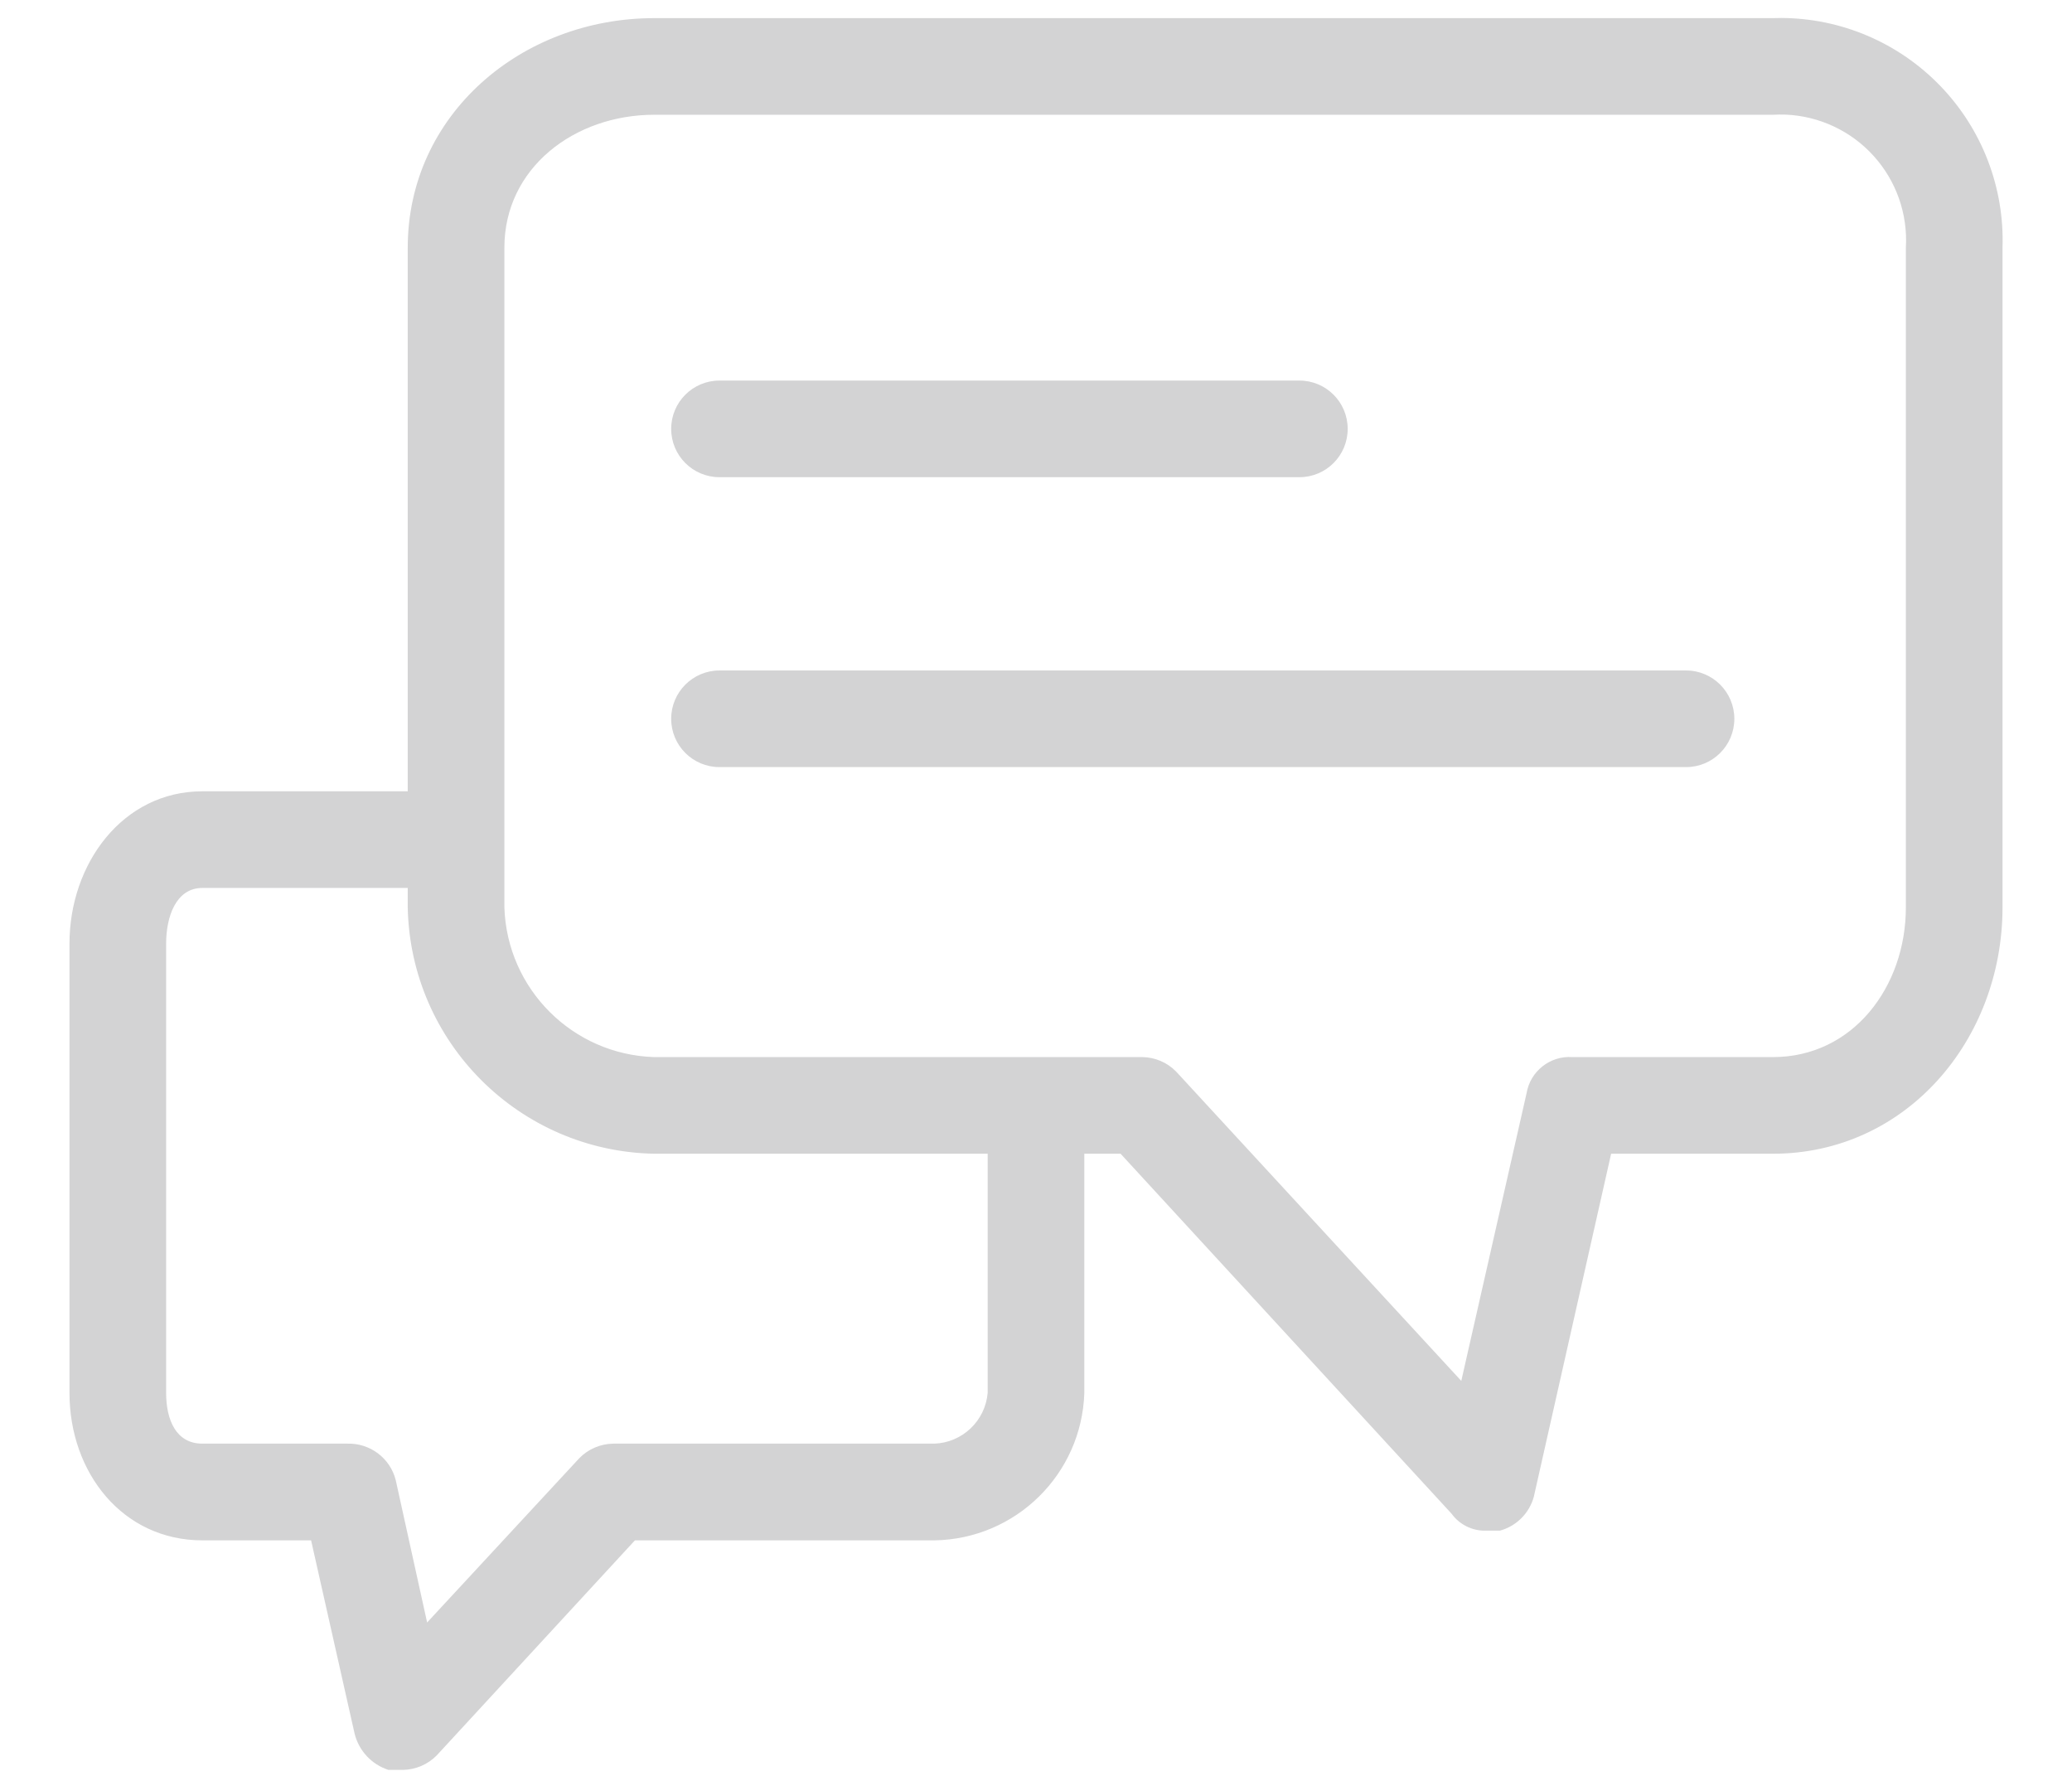 <svg width="28" height="24" viewBox="0 0 28 24" fill="none" xmlns="http://www.w3.org/2000/svg">
<path d="M24.071 0.243C24.034 0.243 23.996 0.244 23.959 0.245H8.841C7.045 0.245 5.51 1.551 5.51 3.347V10.694H2.735C1.657 10.694 0.939 11.674 0.939 12.752V18.825C0.939 19.902 1.657 20.817 2.735 20.817H4.204L4.792 23.429C4.849 23.66 5.022 23.846 5.249 23.919H5.445C5.617 23.916 5.781 23.846 5.902 23.723L8.58 20.817H12.629C13.727 20.799 14.618 19.923 14.653 18.825V15.592H15.143L19.616 20.457C19.722 20.603 19.893 20.689 20.073 20.686H20.269C20.492 20.625 20.666 20.451 20.727 20.229L21.772 15.592H23.959C25.755 15.592 27.061 14.058 27.061 12.262V3.347C27.088 2.536 26.786 1.748 26.222 1.163C25.659 0.578 24.883 0.246 24.071 0.243H24.071ZM24.129 1.549C24.584 1.568 25.014 1.769 25.319 2.107C25.625 2.445 25.782 2.892 25.755 3.347V12.262C25.755 13.339 25.037 14.286 23.959 14.286H21.249C20.947 14.265 20.679 14.477 20.629 14.776L19.747 18.662L15.894 14.482C15.774 14.359 15.609 14.288 15.437 14.286H8.841C7.737 14.252 6.851 13.365 6.816 12.262V3.347C6.816 2.27 7.763 1.551 8.841 1.551H23.959C24.016 1.548 24.072 1.547 24.129 1.549V1.549ZM9.723 5.143C9.362 5.143 9.07 5.435 9.07 5.796C9.07 6.157 9.362 6.449 9.723 6.449H17.559C17.92 6.449 18.212 6.157 18.212 5.796C18.212 5.435 17.92 5.143 17.559 5.143H9.723ZM9.723 9.061C9.362 9.061 9.07 9.354 9.07 9.714C9.07 10.075 9.362 10.367 9.723 10.367H22.784C23.145 10.367 23.437 10.075 23.437 9.714C23.437 9.354 23.145 9.061 22.784 9.061H9.723ZM2.735 12H5.51V12.262C5.545 14.086 7.016 15.557 8.841 15.592H13.347V18.825C13.314 19.201 13.007 19.495 12.629 19.51H8.286C8.114 19.513 7.949 19.583 7.829 19.706L5.772 21.927L5.347 20C5.271 19.704 4.999 19.501 4.694 19.51H2.735C2.376 19.51 2.245 19.184 2.245 18.825V12.752C2.245 12.392 2.376 12 2.735 12H2.735Z" fill="#D3D3D4"/>
</svg>
